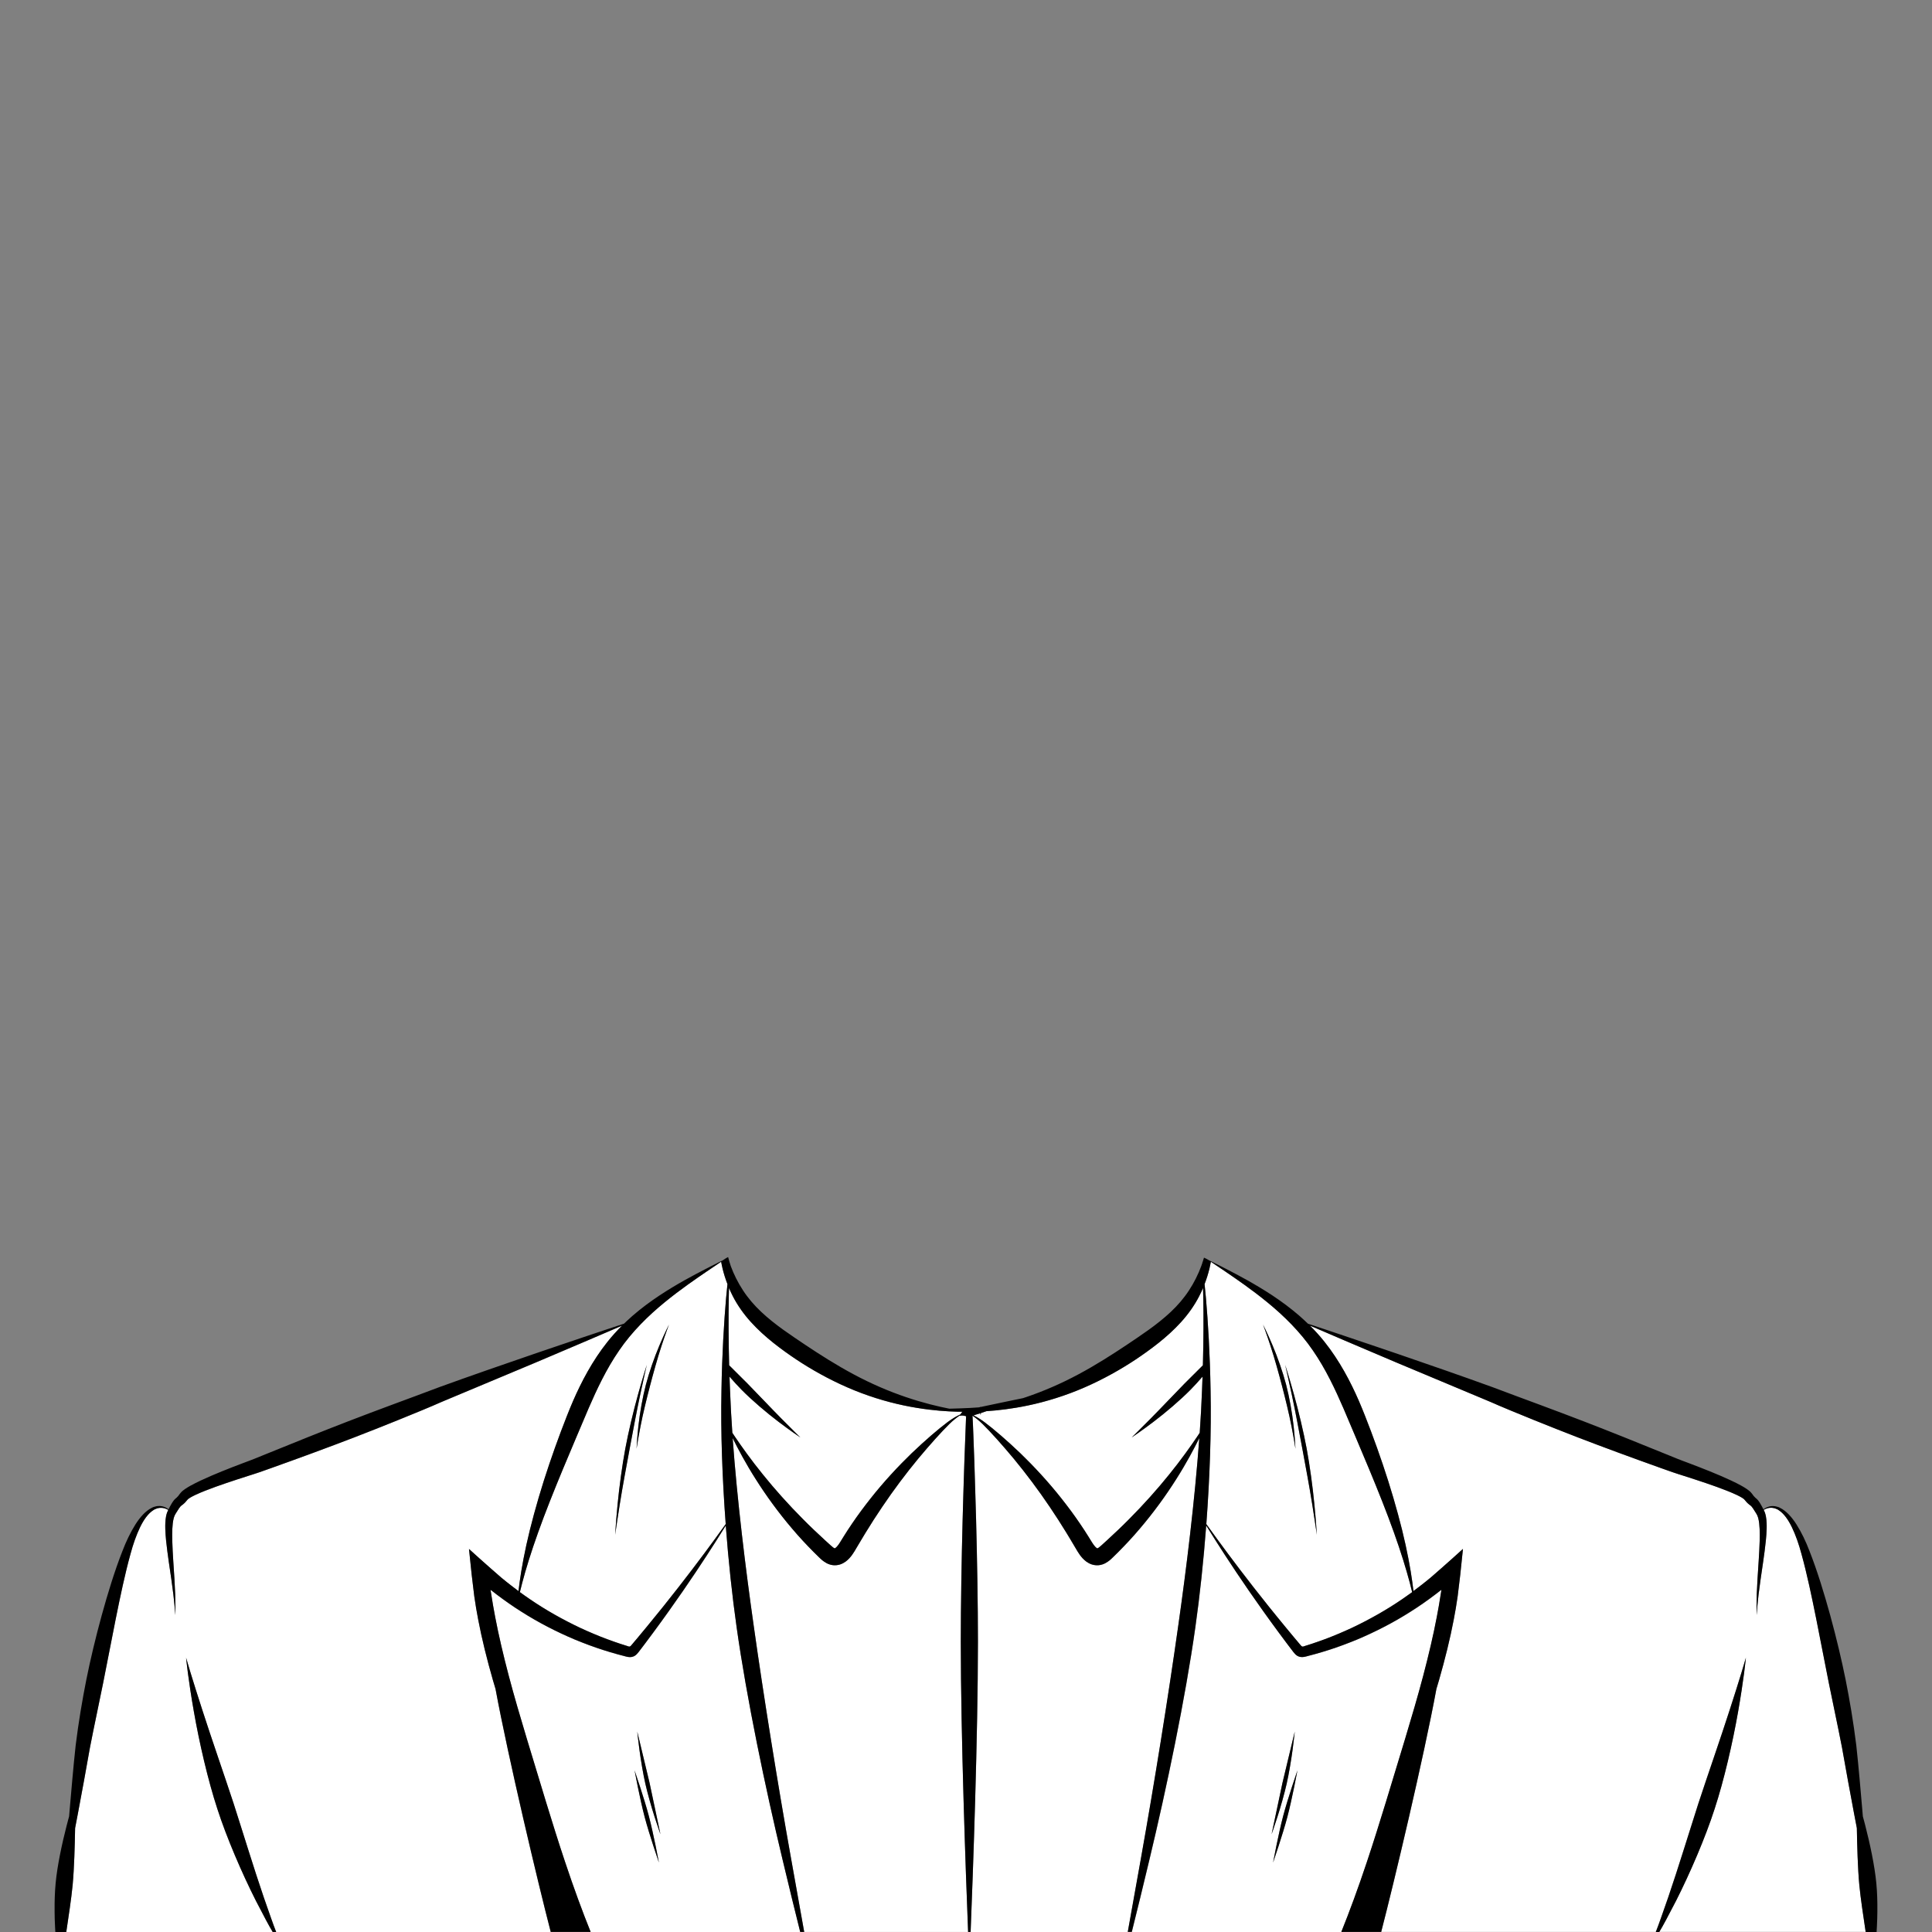 <?xml version="1.0" encoding="utf-8"?>
<!-- Generator: Adobe Illustrator 26.3.1, SVG Export Plug-In . SVG Version: 6.00 Build 0)  -->
<svg version="1.1" id="Camada_1" xmlns="http://www.w3.org/2000/svg" xmlns:xlink="http://www.w3.org/1999/xlink" x="0px" y="0px"
	 viewBox="0 0 850.39 850.39" style="enable-background:new 0 0 850.39 850.39;" xml:space="preserve">
<rect x="0" y="0" width="850.39" height="850.39" fill="#808080" stroke="none"/>
<style type="text/css">
	.st0{fill:#FFFFFF;}
	.st1{fill:none;}
</style>
<g>
	<path class="st0" d="M774.83,661.85c0.25,0.43,0.49,0.85,0.72,1.27C775.32,662.7,775.09,662.28,774.83,661.85z"/>
	<path class="st0" d="M611.86,594.8c0.3,0.1,0.6,0.21,0.91,0.31C612.47,595.01,612.17,594.91,611.86,594.8z"/>
	<path class="st0" d="M825.92,829.01c0.09,0.96,0.17,1.95,0.23,2.97C826.09,830.96,826.01,829.96,825.92,829.01z"/>
	<path class="st0" d="M820.45,801.25c0.04,0.13,0.07,0.27,0.11,0.4C820.52,801.52,820.48,801.39,820.45,801.25z"/>
	<path class="st0" d="M608.91,593.8c0.29,0.1,0.59,0.2,0.89,0.3C609.5,594,609.2,593.9,608.91,593.8z"/>
	<path class="st0" d="M313.05,557.32c0.03-0.02,0.06-0.03,0.09-0.05C313.12,557.28,313.09,557.3,313.05,557.32z"/>
	<path class="st0" d="M605.45,592.62c0.27,0.09,0.54,0.18,0.81,0.27C605.99,592.8,605.72,592.71,605.45,592.62z"/>
	<path class="st0" d="M600.01,590.77c0.03,0.01,0.06,0.02,0.09,0.03C600.07,590.79,600.04,590.78,600.01,590.77z"/>
	<path class="st0" d="M826.22,833.36c0.03,0.57,0.06,1.13,0.08,1.72C826.28,834.49,826.25,833.93,826.22,833.36z"/>
	<path class="st0" d="M602.59,591.65c0.29,0.1,0.58,0.2,0.87,0.29C603.17,591.84,602.88,591.75,602.59,591.65z"/>
	<path class="st0" d="M826.35,837.08c0.01,0.4,0.02,0.79,0.02,1.2C826.37,837.87,826.35,837.48,826.35,837.08z"/>
	<path class="st0" d="M216.96,739.55c-2.62-9.13-4.85-18.07-6.46-26.55c-0.3-1.64-0.6-3.31-0.91-5.01
		c-0.27-1.71-0.54-3.46-0.82-5.27c-0.37-3.05-0.75-6.18-1.14-9.44c-0.39-3.68-0.78-7.49-1.2-11.46c3.13,2.8,6.22,5.66,9.41,8.42
		c1.58,1.38,3.17,2.77,4.77,4.17c0.8,0.65,1.61,1.3,2.41,1.96c1.7,1.36,3.44,2.7,5.21,4c0-0.04,0.01-0.08,0.01-0.12
		c0.14-1.14,0.31-2.45,0.49-3.9c0.8-5.79,2.26-13.86,4.5-22.91c2.25-9.04,5.18-19.08,8.51-28.89c1.65-4.91,3.4-9.77,5.15-14.44
		c1.77-4.67,3.5-9.14,5.31-13.34c3.62-8.35,8.52-17.76,15.2-26.13c1.99-2.5,4.14-4.87,6.37-7.1c-7.42,3.2-21.23,9.13-37.74,16.11
		c-12.43,5.21-26.37,11.04-40.21,16.84l-2.55,1.08l-2.58,1.13c-1.74,0.73-3.47,1.45-5.19,2.18c-3.44,1.41-6.85,2.8-10.2,4.17
		c-6.71,2.71-13.22,5.29-19.31,7.64c-11.21,4.32-23.94,9-36.88,13.62l-4.89,1.73c-1.72,0.6-3.33,1.08-4.96,1.61
		c-3.26,1.04-6.49,2.09-9.67,3.17c-3.18,1.08-6.31,2.19-9.31,3.38c-1.5,0.59-2.97,1.21-4.36,1.87c-0.69,0.33-1.37,0.67-1.97,1.02
		c-0.61,0.34-1.17,0.74-1.34,0.95c-0.61,0.75-1.33,1.63-2.33,2.38c-0.51,0.38-0.56,0.39-0.79,0.63c-0.21,0.22-0.46,0.57-0.7,0.91
		c-0.48,0.7-0.96,1.46-1.42,2.23c-0.26,0.43-0.38,0.65-0.53,0.97c-0.14,0.32-0.25,0.67-0.36,1.04c-0.4,1.5-0.55,3.2-0.63,4.85
		c-0.08,1.66-0.07,3.31-0.03,4.92c0.18,6.46,0.7,12.31,0.97,17.2c0.3,4.89,0.43,8.84,0.42,11.56c0,2.72-0.09,4.21-0.09,4.21
		s-0.05-1.49-0.29-4.2c-0.23-2.7-0.69-6.61-1.39-11.44c-0.67-4.84-1.65-10.6-2.33-17.17c-0.16-1.65-0.3-3.34-0.35-5.11
		c-0.04-1.77-0.03-3.6,0.34-5.59c0.1-0.5,0.23-1.01,0.41-1.54c0.15-0.43,0.37-0.9,0.55-1.25c-0.16-0.09-0.33-0.18-0.52-0.27
		c-0.34-0.2-0.76-0.29-1.19-0.46c-0.46-0.07-0.94-0.22-1.48-0.18c-0.53-0.05-1.09,0.11-1.67,0.21c-0.28,0.1-0.57,0.23-0.86,0.35
		c-0.14,0.06-0.29,0.11-0.44,0.19c-0.14,0.09-0.28,0.18-0.42,0.28c-2.28,1.44-4.24,4.22-5.86,7.58c-1.62,3.39-3.02,7.32-4.18,11.69
		c-2.41,8.67-4.5,18.64-6.49,28.53c-1.95,9.91-3.89,19.76-5.58,28.39c-1.72,8.62-3.87,18.45-5.78,28.31
		c-0.89,4.97-1.79,9.95-2.66,14.81c-0.91,4.89-1.79,9.65-2.63,14.14c-0.42,2.24-0.84,4.41-1.24,6.49
		c-0.15,7.95-0.39,17.58-1.09,25.07c-0.6,6.22-1.79,13.8-2.8,20.67h90.87c-0.91-1.57-1.95-3.33-2.98-5.31
		c-1.34-2.57-2.84-5.41-4.42-8.44c-6.18-12.21-12.93-27.88-16.99-40.51c-4.13-12.61-7.95-29.21-10.3-42.68
		c-1.2-6.73-2.06-12.68-2.63-16.93c-0.55-4.26-0.81-6.84-0.81-6.84s0.74,2.48,1.96,6.59c1.26,4.1,3.04,9.81,5.14,16.27
		c4.16,12.94,9.73,28.82,13.81,41.26c4.01,12.46,8.89,28.53,13.3,41.38c1.12,3.21,2.18,6.22,3.13,8.93c0.8,2.38,1.63,4.46,2.32,6.29
		h120.85c-5.58-21.47-18.78-76.95-24.3-106.95C217.73,742.14,217.33,740.84,216.96,739.55z"/>
	<path class="st0" d="M24.09,844.75c0-0.12,0-0.23-0.01-0.35C24.09,844.51,24.09,844.63,24.09,844.75z"/>
	<path class="st0" d="M252.94,589.91c0.25-0.08,0.49-0.16,0.73-0.25C253.43,589.75,253.18,589.83,252.94,589.91z"/>
	<path class="st0" d="M276.19,581.19c0.73-0.67,1.45-1.34,2.19-1.98C277.65,579.85,276.92,580.51,276.19,581.19z"/>
	<path class="st0" d="M311.69,558.01c0.13-0.06,0.25-0.13,0.37-0.19C311.94,557.88,311.82,557.95,311.69,558.01z"/>
	<path class="st0" d="M826.37,840.78c0,0.24,0,0.48,0,0.72C826.37,841.26,826.37,841.03,826.37,840.78z"/>
	<path class="st0" d="M24.22,847.95c0-0.03,0-0.05,0-0.08C24.22,847.9,24.22,847.93,24.22,847.95z"/>
	<path class="st0" d="M826.31,844.4c0,0.12,0,0.23-0.01,0.35C826.3,844.63,826.31,844.51,826.31,844.4z"/>
	<path class="st0" d="M596.65,589.64c0.28,0.09,0.56,0.19,0.85,0.29C597.21,589.83,596.93,589.73,596.65,589.64z"/>
	<path class="st0" d="M826.17,847.88c0,0.03,0,0.05,0,0.08C826.17,847.93,826.17,847.9,826.17,847.88z"/>
	<path class="st0" d="M588.98,587.06c0.21,0.07,0.42,0.14,0.63,0.21C589.4,587.2,589.19,587.13,588.98,587.06z"/>
	<path class="st0" d="M532.58,554.93c0.03,0.01,0.06,0.03,0.09,0.05C532.64,554.96,532.61,554.94,532.58,554.93z"/>
	<path class="st0" d="M530.97,554.05c0.08,0.04,0.15,0.08,0.23,0.12C531.13,554.13,531.05,554.09,530.97,554.05z"/>
	<path class="st0" d="M534.9,556.08c0.07,0.04,0.14,0.07,0.22,0.11C535.04,556.16,534.97,556.12,534.9,556.08z"/>
	<path class="st0" d="M533.96,555.61c0.07,0.04,0.14,0.07,0.22,0.11C534.1,555.68,534.03,555.65,533.96,555.61z"/>
	<path class="st0" d="M315.17,556.25c0.06-0.03,0.13-0.06,0.19-0.1C315.3,556.18,315.24,556.21,315.17,556.25z"/>
	<path class="st0" d="M533.22,555.25c0.05,0.03,0.11,0.05,0.16,0.08C533.33,555.3,533.28,555.27,533.22,555.25z"/>
	<path class="st0" d="M316.92,555.37c0.04-0.02,0.08-0.04,0.12-0.06C317.01,555.33,316.97,555.35,316.92,555.37z"/>
	<path class="st0" d="M316.16,555.75c0.06-0.03,0.12-0.06,0.18-0.09C316.27,555.7,316.22,555.72,316.16,555.75z"/>
	<path class="st0" d="M319.02,554.17c0.18-0.12,0.35-0.23,0.53-0.34C319.37,553.94,319.19,554.06,319.02,554.17z"/>
	<path class="st0" d="M314.16,556.75c0.09-0.05,0.19-0.09,0.28-0.14C314.35,556.66,314.26,556.71,314.16,556.75z"/>
	<path class="st0" d="M319.77,553.7c0.24-0.14,0.48-0.27,0.72-0.38C320.24,553.43,320,553.56,319.77,553.7z"/>
	<path class="st0" d="M584.24,585.47c0.23,0.08,0.45,0.15,0.69,0.23C584.7,585.62,584.47,585.55,584.24,585.47z"/>
	<path class="st0" d="M317.64,555.02c0.02-0.01,0.04-0.02,0.06-0.03C317.68,555,317.66,555,317.64,555.02z"/>
	<path class="st0" d="M324.25,716.34c-1.94-13.64-3.6-29.05-4.79-44.8c-1.16,1.87-2.59,4.16-4.29,6.83
		c-4.92,7.74-12.02,18.56-20.74,30.77c-2.18,3.05-4.45,6.2-6.82,9.4c-1.19,1.6-2.4,3.22-3.61,4.85c-0.62,0.81-1.24,1.63-1.86,2.45
		l-1.01,1.33c-0.5,0.65-1.04,1.27-1.73,1.69c-0.68,0.43-1.51,0.61-2.31,0.57c-0.41-0.02-0.81-0.08-1.22-0.17l-0.6-0.15l-0.47-0.13
		c-1.03-0.27-2.06-0.55-3.09-0.82c-2.06-0.57-4.13-1.19-6.2-1.85c-4.14-1.32-8.26-2.87-12.36-4.55
		c-8.16-3.44-16.16-7.55-23.63-12.31c-3.75-2.35-7.36-4.89-10.82-7.51c-0.86-0.66-1.72-1.32-2.57-1.98
		c-0.01,0.01-0.08-0.04-0.11-0.04c-0.07-0.03-0.1-0.03-0.12-0.03c0,0.03,0.02,0.08,0.03,0.11c0.01,0.06,0.01,0,0.04,0.13
		c0.08,0.52,0.16,1.02,0.24,1.5c0.28,1.75,0.56,3.44,0.83,5.1c0.3,1.65,0.6,3.27,0.89,4.87c1.56,8.24,3.63,17.01,6.01,26.04
		c2.38,9.04,5.13,18.34,7.94,27.68c5.7,18.69,11.26,37.55,16.81,54.15c3.88,11.66,7.78,22.2,11.3,30.94h92.25
		c-2.22-8.87-4.89-19.73-7.74-31.72C336.91,787.12,328.64,747.57,324.25,716.34z M283.76,799.77c-2.09-7.91-4.45-20.54-4.45-20.54
		s4.18,12.13,6.28,20.06c2.09,7.92,4.45,20.54,4.45,20.54S285.85,807.68,283.76,799.77z M288.08,799.58
		c-1.42-4.45-3.02-10.03-4.02-14.45c-1-4.42-1.95-10.15-2.58-14.78c-0.63-4.63-0.98-8.15-0.98-8.15s3.3,13.76,5.4,22.51
		c1.86,8.8,4.8,22.65,4.8,22.65S289.49,804.03,288.08,799.58z"/>
	<path class="st0" d="M594.18,588.81c0.25,0.09,0.51,0.17,0.77,0.26C594.69,588.98,594.43,588.89,594.18,588.81z"/>
	<path class="st0" d="M580.54,584.24c0.03,0.01,0.06,0.02,0.09,0.03C580.6,584.26,580.57,584.25,580.54,584.24z"/>
	<path class="st0" d="M582.46,584.88c0.11,0.04,0.23,0.08,0.34,0.11C582.69,584.95,582.58,584.92,582.46,584.88z"/>
	<path class="st0" d="M538.34,557.83c0.1,0.05,0.2,0.1,0.3,0.16C538.54,557.93,538.44,557.88,538.34,557.83z"/>
	<path class="st0" d="M572.01,579.21c0.74,0.64,1.46,1.31,2.19,1.98C573.48,580.51,572.75,579.85,572.01,579.21z"/>
	<path class="st0" d="M535.89,556.58c0.09,0.05,0.19,0.09,0.28,0.14C536.07,556.68,535.98,556.63,535.89,556.58z"/>
	<path class="st0" d="M591.49,587.9c0.14,0.05,0.27,0.09,0.41,0.14C591.76,587.99,591.62,587.95,591.49,587.9z"/>
	<path class="st0" d="M271.42,583.71c0.09-0.03,0.18-0.06,0.27-0.09C271.6,583.65,271.51,583.68,271.42,583.71z"/>
	<path class="st0" d="M260.82,587.26c0.18-0.06,0.37-0.12,0.55-0.18C261.19,587.13,261.01,587.19,260.82,587.26z"/>
	<path class="st0" d="M258.42,588.06c0.22-0.08,0.44-0.15,0.66-0.22C258.86,587.92,258.64,587.99,258.42,588.06z"/>
	<path class="st0" d="M269.66,584.3c0.16-0.05,0.31-0.1,0.47-0.16C269.97,584.2,269.82,584.25,269.66,584.3z"/>
	<path class="st0" d="M74.21,664.33c-0.01,0.01-0.01,0.02-0.02,0.03l0,0C74.2,664.35,74.21,664.34,74.21,664.33z"/>
	<path class="st0" d="M274.67,582.63C274.67,582.63,274.67,582.63,274.67,582.63c-0.01,0.01-0.03,0.01-0.05,0.02
		C274.64,582.64,274.66,582.64,274.67,582.63C274.67,582.63,274.67,582.63,274.67,582.63z"/>
	<path class="st0" d="M24.09,835.08c0.02-0.58,0.05-1.15,0.08-1.72C24.14,833.93,24.11,834.49,24.09,835.08z"/>
	<path class="st0" d="M24.02,840.77c0,0.25,0,0.5,0,0.75C24.02,841.26,24.02,841.01,24.02,840.77z"/>
	<path class="st0" d="M255.54,589.03c0.21-0.07,0.43-0.15,0.64-0.22C255.97,588.89,255.75,588.96,255.54,589.03z"/>
	<path class="st0" d="M259.12,619.76c-6.91,16.37-16.1,37.42-22.27,54.76c-3.12,8.67-5.48,16.43-6.96,22.05
		c-0.36,1.41-0.68,2.68-0.96,3.79c-0.04,0.15-0.07,0.29-0.1,0.43c1.42,1.04,2.87,2.06,4.34,3.06c7.01,4.8,14.54,9.04,22.26,12.69
		c3.88,1.79,7.79,3.46,11.74,4.93c1.97,0.73,3.95,1.43,5.92,2.08c0.99,0.32,1.98,0.63,2.96,0.94l0.43,0.15
		c0.1,0.03,0.2,0.06,0.3,0.09c0.2,0.05,0.43,0.03,0.6-0.08c0.18-0.11,0.31-0.27,0.46-0.43l0.92-1.09c0.66-0.78,1.32-1.56,1.97-2.34
		c1.3-1.56,2.58-3.1,3.84-4.63c2.53-3.05,4.96-6.06,7.3-8.97c9.35-11.65,17.09-21.98,22.5-29.38c2.02-2.76,3.71-5.11,5.05-6.98
		c-1.5-20.05-2.24-40.61-1.87-58.71c0.26-16.27,1.15-30.53,2.03-40.7c0.23-2.29,0.43-4.36,0.61-6.21c-0.89-2.29-1.61-4.59-2.15-6.83
		c-0.24-1.02-0.45-2.02-0.63-3.01c-1.31,0.88-3.48,2.34-6.31,4.25c-4.8,3.28-11.54,7.86-18.63,13.66
		c-7.08,5.79-14.39,12.94-19.97,21.14C266.85,602.61,262.62,611.68,259.12,619.76z M293.2,585.6c0.79-1.62,1.26-2.59,1.26-2.59
		s-0.37,1.02-0.99,2.7c-0.61,1.69-1.44,4.06-2.32,6.76c-1.79,5.41-3.66,12.22-5.05,17.54c-1.39,5.32-3.09,12.17-4.17,17.77
		c-0.55,2.79-0.99,5.26-1.28,7.03c-0.29,1.77-0.46,2.84-0.46,2.84s0.06-1.08,0.17-2.88c0.12-1.79,0.32-4.3,0.64-7.15
		c0.62-5.69,1.87-12.72,3.28-18.1c1.4-5.38,3.75-12.12,5.99-17.39C291.38,589.51,292.42,587.22,293.2,585.6z M280.87,613.69
		c1.02-3.7,1.99-6.93,2.69-9.24c0.72-2.3,1.15-3.69,1.15-3.69s-0.33,1.42-0.86,3.77c-0.53,2.35-1.27,5.64-2.06,9.38
		c-1.6,7.49-3.35,16.83-4.7,24.12c-1.36,7.28-3.1,16.63-4.3,24.19c-0.61,3.78-1.11,7.11-1.46,9.5c-0.34,2.39-0.55,3.82-0.55,3.82
		s0.1-1.45,0.26-3.86c0.17-2.41,0.44-5.77,0.82-9.59c0.74-7.64,2.02-17.1,3.38-24.42C276.59,630.37,278.81,621.08,280.87,613.69z"/>
	<path class="st0" d="M320.75,571.49c-0.13,7.78-0.13,17.91,0.18,29.46c2.82,2.79,5.64,5.58,8.06,8.03
		c4.52,4.6,10.19,10.65,14.91,15.4c2.37,2.37,4.46,4.45,5.95,5.95c1.51,1.48,2.42,2.38,2.42,2.38s-1.05-0.72-2.79-1.92
		c-1.73-1.21-4.14-2.94-6.82-4.98c-5.37-4.07-11.77-9.51-16.35-14.17c-1.68-1.7-3.45-3.65-5.22-5.7c0.07,2.01,0.14,4.06,0.23,6.14
		c0.22,5.97,0.57,12.2,1.01,18.58c0.38,0.56,0.77,1.16,1.2,1.8c2.91,4.3,7.1,10.21,12.27,16.58c5.14,6.39,11.25,13.23,17.65,19.65
		c3.18,3.23,6.48,6.31,9.68,9.27c1.54,1.36,3.49,3.29,4.12,3.5c0.16,0.07,0.2,0.06,0.19,0.06c0.02-0.02-0.01-0.01,0.03-0.02
		c0.06-0.02,0.45-0.24,0.87-0.71c0.43-0.46,0.9-1.11,1.37-1.86c0.54-0.87,1.08-1.75,1.64-2.65c1.13-1.84,2.36-3.68,3.62-5.55
		c2.52-3.73,5.29-7.47,8.19-11.13c5.78-7.33,12.18-14.21,18.17-20c6.04-5.76,11.57-10.5,15.78-13.67c2.12-1.56,3.97-2.6,5.28-3.21
		c0.11-0.05,0.2-0.09,0.3-0.13c0.34-0.53,0.89-1.19,0.89-1.19c-1.38-0.01-3.38-0.04-5.88-0.17c-5-0.26-12.01-0.95-19.88-2.61
		c-7.86-1.63-16.57-4.31-24.82-7.93c-8.26-3.59-16.06-8-22.55-12.32c-3.24-2.16-6.62-4.57-10.05-7.29
		c-3.41-2.72-6.83-5.77-9.93-9.21c-3.1-3.42-5.85-7.29-7.92-11.32c-0.62-1.2-1.18-2.42-1.7-3.64
		C320.84,568.33,320.79,569.86,320.75,571.49z"/>
	<path class="st0" d="M265.5,585.69c0.21-0.07,0.41-0.14,0.61-0.2C265.91,585.55,265.71,585.62,265.5,585.69z"/>
	<path class="st0" d="M267.42,585.05c0.2-0.07,0.41-0.14,0.61-0.2C267.83,584.91,267.62,584.98,267.42,585.05z"/>
	<path class="st0" d="M776.2,664.36C776.2,664.37,776.2,664.37,776.2,664.36c-0.01-0.01-0.01-0.02-0.01-0.03
		C776.19,664.35,776.2,664.36,776.2,664.36C776.2,664.37,776.2,664.37,776.2,664.36z"/>
	<path class="st0" d="M532.16,554.72c-0.01,0-0.02-0.01-0.03-0.01c0,0,0,0,0,0c0,0,0,0,0,0
		C532.14,554.71,532.15,554.72,532.16,554.72z"/>
	<path class="st0" d="M263.24,586.45c0.1-0.03,0.21-0.07,0.31-0.1C263.45,586.38,263.34,586.41,263.24,586.45z"/>
	<path class="st0" d="M618.54,765.3c2.81-9.34,5.56-18.64,7.94-27.68c2.38-9.04,4.45-17.8,6.01-26.04c0.29-1.6,0.59-3.21,0.89-4.87
		c0.27-1.66,0.55-3.35,0.83-5.1c0.08-0.48,0.16-0.98,0.24-1.5c0.02-0.13,0.02-0.07,0.04-0.13c0.01-0.03,0.03-0.08,0.03-0.11
		c-0.02-0.01-0.05,0-0.12,0.03c-0.03,0.01-0.1,0.05-0.11,0.04c-0.86,0.66-1.71,1.32-2.57,1.98c-3.47,2.62-7.07,5.16-10.82,7.51
		c-7.47,4.76-15.47,8.88-23.63,12.31c-4.1,1.68-8.22,3.23-12.36,4.55c-2.07,0.66-4.14,1.28-6.2,1.85c-1.04,0.27-2.07,0.55-3.09,0.82
		l-0.47,0.13l-0.6,0.15c-0.41,0.09-0.82,0.16-1.22,0.17c-0.81,0.04-1.63-0.15-2.31-0.57c-0.69-0.42-1.23-1.03-1.73-1.69l-1.01-1.33
		c-0.62-0.82-1.24-1.64-1.86-2.45c-1.22-1.64-2.42-3.25-3.61-4.85c-2.37-3.2-4.64-6.35-6.82-9.4
		c-8.72-12.21-15.81-23.03-20.74-30.77c-1.69-2.67-3.13-4.96-4.29-6.83c-1.19,15.74-2.84,31.15-4.79,44.8
		c-4.39,31.24-12.66,70.78-20.23,102.34c-2.85,11.99-5.53,22.85-7.74,31.72h92.25c3.53-8.74,7.42-19.28,11.3-30.94
		C607.27,802.85,612.84,783.99,618.54,765.3z M564.5,784.71c2.1-8.75,5.4-22.51,5.4-22.51s-0.35,3.52-0.98,8.15
		c-0.63,4.63-1.58,10.36-2.58,14.78c-1,4.42-2.6,10-4.02,14.45c-1.42,4.45-2.62,7.78-2.62,7.78S562.63,793.51,564.5,784.71z
		 M566.63,799.77c-2.09,7.91-6.28,20.06-6.28,20.06s2.36-12.61,4.45-20.54s6.28-20.06,6.28-20.06S568.73,791.86,566.63,799.77z"/>
	<path class="st0" d="M318.8,554.32c-0.21,0.14-0.42,0.29-0.63,0.43c0,0,0,0,0,0c0,0,0,0,0,0
		C318.38,554.61,318.59,554.46,318.8,554.32z"/>
	<path class="st0" d="M819.98,799.53C819.98,799.52,819.98,799.52,819.98,799.53c0-0.02,0-0.03,0-0.03
		C819.98,799.5,819.98,799.51,819.98,799.53C819.98,799.52,819.98,799.52,819.98,799.53z"/>
	<path class="st0" d="M817.32,804.65c-0.4-2.08-0.82-4.25-1.24-6.49c-0.83-4.49-1.72-9.25-2.63-14.14
		c-0.87-4.86-1.77-9.84-2.66-14.81c-1.91-9.86-4.07-19.69-5.78-28.31c-1.7-8.63-3.63-18.47-5.58-28.39
		c-2-9.89-4.08-19.86-6.49-28.53c-1.16-4.36-2.56-8.3-4.18-11.69c-1.62-3.37-3.58-6.15-5.86-7.58c-0.14-0.09-0.28-0.19-0.42-0.28
		c-0.14-0.07-0.29-0.13-0.44-0.19c-0.29-0.12-0.57-0.25-0.86-0.35c-0.58-0.1-1.14-0.27-1.67-0.21c-0.54-0.04-1.02,0.11-1.48,0.18
		c-0.43,0.16-0.86,0.26-1.19,0.46c-0.19,0.09-0.36,0.17-0.52,0.27c0.18,0.35,0.4,0.83,0.55,1.25c0.18,0.53,0.31,1.04,0.41,1.54
		c0.37,1.99,0.38,3.82,0.34,5.59c-0.05,1.77-0.19,3.47-0.35,5.11c-0.69,6.57-1.66,12.32-2.33,17.17c-0.7,4.84-1.16,8.74-1.39,11.44
		c-0.24,2.7-0.29,4.2-0.29,4.2s-0.08-1.49-0.09-4.21c-0.01-2.72,0.12-6.67,0.42-11.56c0.27-4.89,0.79-10.74,0.97-17.2
		c0.04-1.61,0.05-3.26-0.03-4.92c-0.08-1.65-0.24-3.34-0.63-4.85c-0.1-0.37-0.22-0.72-0.36-1.04c-0.14-0.32-0.26-0.53-0.53-0.97
		c-0.46-0.77-0.94-1.52-1.42-2.23c-0.24-0.34-0.49-0.69-0.7-0.91c-0.23-0.24-0.27-0.25-0.79-0.63c-1-0.76-1.72-1.64-2.33-2.38
		c-0.17-0.2-0.73-0.6-1.34-0.95c-0.6-0.35-1.28-0.69-1.97-1.02c-1.39-0.66-2.86-1.27-4.36-1.87c-3-1.19-6.13-2.3-9.31-3.38
		c-3.18-1.08-6.41-2.13-9.67-3.17c-1.63-0.53-3.25-1.01-4.96-1.61l-4.89-1.73c-12.94-4.62-25.67-9.3-36.88-13.62
		c-6.1-2.35-12.6-4.92-19.31-7.64c-3.35-1.37-6.76-2.76-10.2-4.17c-1.72-0.72-3.46-1.45-5.19-2.18l-2.58-1.13l-2.55-1.08
		c-13.84-5.8-27.78-11.63-40.21-16.84c-16.51-6.98-30.32-12.91-37.74-16.11c2.23,2.24,4.39,4.6,6.37,7.1
		c6.68,8.37,11.58,17.79,15.2,26.13c1.81,4.2,3.54,8.67,5.31,13.34c1.75,4.67,3.5,9.53,5.15,14.44c3.33,9.81,6.26,19.85,8.51,28.89
		c2.25,9.05,3.71,17.11,4.5,22.91c0.18,1.45,0.35,2.76,0.49,3.9c0,0.04,0.01,0.08,0.01,0.12c1.77-1.31,3.51-2.65,5.21-4
		c0.81-0.65,1.61-1.31,2.41-1.96c1.6-1.39,3.19-2.78,4.77-4.17c3.19-2.76,6.28-5.62,9.41-8.42c-0.42,3.97-0.81,7.78-1.2,11.46
		c-0.39,3.25-0.77,6.39-1.14,9.44c-0.28,1.8-0.55,3.56-0.82,5.27c-0.31,1.7-0.61,3.37-0.91,5.01c-1.61,8.48-3.84,17.42-6.46,26.55
		c-0.37,1.29-0.77,2.59-1.16,3.89c-5.53,30-18.72,85.49-24.3,106.95h120.85c0.68-1.83,1.52-3.91,2.32-6.29
		c0.95-2.71,2.01-5.73,3.13-8.93c4.4-12.85,9.28-28.92,13.3-41.38c4.08-12.44,9.65-28.31,13.81-41.26
		c2.1-6.46,3.88-12.17,5.14-16.27c1.22-4.11,1.96-6.59,1.96-6.59s-0.25,2.57-0.81,6.84c-0.57,4.26-1.43,10.2-2.63,16.93
		c-2.35,13.47-6.16,30.07-10.3,42.68c-4.07,12.63-10.81,28.3-16.99,40.51c-1.59,3.03-3.08,5.88-4.42,8.44
		c-1.03,1.99-2.07,3.75-2.98,5.31h90.87c-1.01-6.88-2.2-14.45-2.8-20.67C817.72,822.23,817.48,812.59,817.32,804.65z"/>
	<path class="st0" d="M24.02,838.28c0-0.4,0.02-0.8,0.02-1.2C24.04,837.48,24.03,837.87,24.02,838.28z"/>
	<path class="st0" d="M240.67,594.07c0.26-0.09,0.53-0.18,0.79-0.27C241.19,593.89,240.93,593.99,240.67,594.07z"/>
	<path class="st0" d="M244.14,592.89c0.27-0.09,0.54-0.18,0.8-0.27C244.67,592.71,244.41,592.8,244.14,592.89z"/>
	<path class="st0" d="M237.62,595.11c0.3-0.1,0.6-0.21,0.9-0.31C238.22,594.91,237.92,595.01,237.62,595.11z"/>
	<path class="st0" d="M29.84,801.65c0.04-0.13,0.07-0.26,0.1-0.39C29.91,801.39,29.88,801.52,29.84,801.65z"/>
	<path class="st0" d="M250.3,590.8c0.03-0.01,0.06-0.02,0.09-0.03C250.36,590.78,250.33,590.79,250.3,590.8z"/>
	<path class="st0" d="M246.94,591.94c0.29-0.1,0.58-0.2,0.87-0.29C247.52,591.75,247.23,591.84,246.94,591.94z"/>
	<path class="st0" d="M74.84,663.12c0.23-0.42,0.46-0.84,0.72-1.27C75.31,662.28,75.07,662.7,74.84,663.12z"/>
	<path class="st0" d="M24.24,831.97c0.06-1.02,0.14-2.01,0.23-2.97C24.38,829.96,24.3,830.96,24.24,831.97z"/>
	<path class="st0" d="M431.58,619.13c0.01-0.05,0.02-0.08,0.03-0.08C431.6,619.05,431.59,619.08,431.58,619.13z"/>
	<path class="st0" d="M423.72,668.86c0.24-9.05,0.51-17.83,0.78-25.85c0.27-7.24,0.52-13.88,0.74-19.62
		c-0.77-0.24-2.01-0.44-2.61-0.21c-0.17,0.06-0.21,0.01-0.19-0.1c-1.19,0.78-2.78,2.01-4.58,3.75c-3.66,3.62-8.53,9.04-13.77,15.33
		c-5.22,6.34-10.75,13.66-15.81,21.19c-2.53,3.76-4.99,7.56-7.26,11.28c-1.13,1.87-2.26,3.69-3.3,5.5
		c-0.55,0.92-1.09,1.84-1.62,2.73c-0.61,1-1.31,2.03-2.24,3.04c-0.93,0.99-2.18,2.1-4.09,2.73c-0.95,0.3-2.02,0.42-3.05,0.32
		c-1.05-0.11-2.04-0.45-2.82-0.86c-1.59-0.83-2.57-1.83-3.38-2.6c-0.79-0.78-1.58-1.56-2.39-2.35c-3.17-3.21-6.36-6.6-9.37-10.17
		c-6.07-7.1-11.58-14.71-16.04-21.77c-4.49-7.03-7.91-13.51-10.22-18.18c0-0.01-0.01-0.01-0.01-0.02c2,27.55,5.72,57.69,9.22,82.25
		c4.35,31.01,10.74,70.71,16.46,102.63c2.2,12.29,4.19,23.43,5.81,32.48h72.16c-1.05-26.25-3.22-85.97-3.22-127.78
		C422.92,706.18,423.25,686.97,423.72,668.86z"/>
	<path class="st0" d="M431.61,619.05c0.01,0,0.02,0.03,0.03,0.07C431.63,619.08,431.62,619.05,431.61,619.05z"/>
	<path class="st0" d="M431.55,619.32c-0.17,0.04-0.34,0.07-0.51,0.11C431.21,619.39,431.38,619.36,431.55,619.32L431.55,619.32z"/>
	<path class="st0" d="M529.22,555.56c0-0.08,0-0.15-0.01-0.2C529.22,555.41,529.22,555.48,529.22,555.56z"/>
	<path class="st0" d="M532.85,612.13c0.37,18.1-0.37,38.66-1.87,58.71c1.33,1.86,3.03,4.21,5.05,6.98
		c5.41,7.4,13.15,17.72,22.5,29.38c2.34,2.91,4.77,5.91,7.3,8.97c1.27,1.52,2.55,3.07,3.84,4.63c0.65,0.78,1.31,1.56,1.97,2.34
		l0.92,1.09c0.14,0.16,0.28,0.32,0.46,0.43c0.18,0.12,0.4,0.13,0.6,0.08c0.1-0.02,0.2-0.05,0.3-0.09l0.43-0.15
		c0.98-0.31,1.97-0.63,2.96-0.94c1.97-0.65,3.95-1.35,5.92-2.08c3.94-1.47,7.86-3.14,11.74-4.93c7.72-3.65,15.26-7.89,22.26-12.69
		c1.47-0.99,2.92-2.02,4.34-3.06c-0.03-0.14-0.07-0.28-0.1-0.43c-0.28-1.11-0.6-2.38-0.96-3.79c-1.48-5.62-3.84-13.38-6.96-22.05
		c-6.18-17.34-15.36-38.39-22.27-54.76c-3.51-8.08-7.73-17.15-13.39-25.34c-5.58-8.21-12.9-15.35-19.97-21.14
		c-7.08-5.8-13.82-10.37-18.63-13.66c-2.83-1.91-5-3.37-6.31-4.25c-0.18,0.99-0.38,1.99-0.63,3.01c-0.54,2.24-1.26,4.54-2.15,6.83
		c0.18,1.85,0.39,3.93,0.61,6.21C531.7,581.6,532.59,595.86,532.85,612.13z M566.83,604.45c0.71,2.31,1.67,5.54,2.69,9.24
		c2.06,7.39,4.28,16.68,5.64,23.99c1.37,7.32,2.65,16.78,3.38,24.42c0.38,3.82,0.65,7.18,0.82,9.59c0.16,2.41,0.26,3.86,0.26,3.86
		s-0.21-1.44-0.55-3.82c-0.35-2.39-0.85-5.71-1.46-9.5c-1.2-7.56-2.94-16.91-4.3-24.19c-1.36-7.28-3.1-16.63-4.7-24.12
		c-0.79-3.75-1.53-7.03-2.06-9.38c-0.54-2.35-0.86-3.77-0.86-3.77S566.11,602.15,566.83,604.45z M557.2,585.6
		c0.77,1.62,1.82,3.91,2.93,6.55c2.24,5.27,4.59,12.01,5.99,17.39c1.41,5.38,2.66,12.41,3.28,18.1c0.32,2.85,0.52,5.35,0.64,7.15
		c0.1,1.79,0.17,2.88,0.17,2.88s-0.17-1.07-0.46-2.84c-0.29-1.77-0.73-4.24-1.28-7.03c-1.08-5.59-2.78-12.45-4.17-17.77
		c-1.39-5.32-3.26-12.13-5.05-17.54c-0.88-2.71-1.71-5.07-2.32-6.76c-0.62-1.69-0.99-2.7-0.99-2.7S556.41,583.99,557.2,585.6z"/>
	<path class="st0" d="M434.21,621.13c-0.39,0.14-1.34,0.46-2.48,0.84c-0.04,0.44-0.08,0.85-0.12,0.85c-0.03,0-0.08-0.37-0.11-0.78
		c-0.96,0.32-2.02,0.66-2.98,0.94c1.26,0.62,2.9,1.57,4.76,2.95c4.21,3.16,9.74,7.9,15.78,13.67c6,5.79,12.39,12.67,18.17,20
		c2.89,3.66,5.67,7.4,8.19,11.13c1.26,1.87,2.49,3.71,3.62,5.55c0.55,0.9,1.1,1.78,1.64,2.65c0.47,0.75,0.95,1.4,1.37,1.86
		c0.42,0.47,0.81,0.69,0.87,0.71c0.04,0.01,0.01,0.01,0.03,0.02c-0.01,0,0.03,0.02,0.19-0.06c0.63-0.21,2.58-2.14,4.12-3.5
		c3.21-2.95,6.5-6.04,9.68-9.27c6.4-6.42,12.51-13.26,17.65-19.65c5.17-6.37,9.36-12.28,12.27-16.58c0.43-0.64,0.83-1.23,1.2-1.8
		c0.44-6.38,0.79-12.61,1.01-18.58c0.09-2.08,0.16-4.13,0.23-6.15c-1.77,2.05-3.55,4-5.22,5.7c-4.58,4.66-10.98,10.1-16.35,14.17
		c-2.68,2.04-5.08,3.77-6.82,4.98c-1.74,1.2-2.79,1.92-2.79,1.92s0.91-0.89,2.42-2.38c1.49-1.49,3.58-3.58,5.95-5.95
		c4.72-4.76,10.39-10.8,14.91-15.4c2.42-2.45,5.24-5.24,8.06-8.03c0.31-11.55,0.31-21.68,0.18-29.46c-0.04-1.64-0.08-3.16-0.12-4.58
		c-0.52,1.22-1.07,2.43-1.7,3.64c-2.07,4.03-4.81,7.9-7.92,11.32c-3.1,3.44-6.52,6.49-9.93,9.21c-3.43,2.72-6.81,5.13-10.05,7.29
		c-6.48,4.32-14.28,8.73-22.55,12.32c-8.26,3.62-16.96,6.29-24.82,7.93C445.46,620.11,439.07,620.82,434.21,621.13z"/>
	<path class="st0" d="M529.95,553.57c-0.21,0.73-0.44,1.46-0.68,2.2l0,0C529.51,555.03,529.74,554.3,529.95,553.57z"/>
	<path class="st0" d="M443.34,616.84c1.95-0.4,3.78-0.78,5.48-1.13C447.11,616.06,445.29,616.44,443.34,616.84z"/>
	<path class="st0" d="M529.21,555.16c0,0,0.01,0.09,0.03,0.25C529.22,555.25,529.21,555.16,529.21,555.16z"/>
	<path class="st0" d="M518.68,715.28c3.49-24.57,7.22-54.7,9.22-82.25c0,0.01-0.01,0.01-0.01,0.02
		c-2.32,4.67-5.73,11.15-10.22,18.18c-4.45,7.05-9.97,14.67-16.04,21.77c-3.01,3.57-6.2,6.97-9.37,10.17
		c-0.8,0.79-1.6,1.58-2.39,2.35c-0.8,0.76-1.79,1.76-3.38,2.6c-0.79,0.41-1.77,0.75-2.82,0.86c-1.03,0.1-2.1-0.02-3.05-0.32
		c-1.91-0.63-3.16-1.74-4.09-2.73c-0.93-1.01-1.63-2.04-2.24-3.04c-0.53-0.9-1.07-1.81-1.62-2.73c-1.05-1.81-2.17-3.64-3.3-5.5
		c-2.27-3.73-4.72-7.52-7.26-11.28c-5.06-7.54-10.59-14.86-15.81-21.19c-5.25-6.29-10.12-11.71-13.77-15.33
		c-1.74-1.69-3.29-2.89-4.46-3.67c0.13,1.68,0.25,5.29,0.38,8.46c0.13,3.57,0.27,7.39,0.42,11.4c0.28,8.02,0.55,16.79,0.78,25.85
		c0.47,18.11,0.81,37.32,0.81,53.76c0,41.81-2.18,101.52-3.22,127.78h69.18c1.62-9.06,3.61-20.19,5.81-32.48
		C507.94,785.99,514.32,746.29,518.68,715.28z"/>
	<path class="st0" d="M432.59,619.1c0.96-0.2,1.92-0.41,2.84-0.6C434.5,618.7,433.55,618.9,432.59,619.1z"/>
	<path d="M559.24,592.48c1.79,5.41,3.66,12.22,5.05,17.54c1.39,5.32,3.09,12.17,4.17,17.77c0.55,2.79,0.99,5.26,1.28,7.03
		c0.29,1.77,0.46,2.84,0.46,2.84s-0.06-1.08-0.17-2.88c-0.12-1.79-0.32-4.3-0.64-7.15c-0.62-5.69-1.87-12.72-3.28-18.1
		c-1.4-5.38-3.75-12.12-5.99-17.39c-1.11-2.64-2.16-4.92-2.93-6.55c-0.79-1.62-1.26-2.59-1.26-2.59s0.37,1.02,0.99,2.7
		C557.53,587.4,558.36,589.77,559.24,592.48z"/>
	<path d="M568.6,613.91c1.6,7.49,3.35,16.83,4.7,24.12c1.36,7.28,3.1,16.63,4.3,24.19c0.61,3.78,1.11,7.11,1.46,9.5
		c0.34,2.39,0.55,3.82,0.55,3.82s-0.1-1.45-0.26-3.86c-0.17-2.41-0.44-5.77-0.82-9.59c-0.74-7.64-2.02-17.1-3.38-24.42
		c-1.36-7.32-3.58-16.6-5.64-23.99c-1.02-3.7-1.99-6.93-2.69-9.24c-0.72-2.3-1.15-3.69-1.15-3.69s0.33,1.42,0.86,3.77
		C567.08,606.88,567.81,610.17,568.6,613.91z"/>
	<path d="M566.34,785.12c1-4.42,1.95-10.15,2.58-14.78c0.63-4.63,0.98-8.15,0.98-8.15s-3.3,13.76-5.4,22.51
		c-1.86,8.8-4.8,22.65-4.8,22.65s1.2-3.33,2.62-7.78C563.74,795.13,565.34,789.54,566.34,785.12z"/>
	<path d="M560.36,819.83c0,0,4.19-12.15,6.28-20.06c2.09-7.91,4.45-20.54,4.45-20.54s-4.18,12.13-6.28,20.06
		S560.36,819.83,560.36,819.83z"/>
	<path d="M737.75,836.64c6.18-12.21,12.93-27.88,16.99-40.51c4.13-12.61,7.95-29.21,10.3-42.68c1.2-6.73,2.06-12.68,2.63-16.93
		c0.55-4.26,0.81-6.84,0.81-6.84s-0.74,2.48-1.96,6.59c-1.26,4.1-3.04,9.81-5.14,16.27c-4.16,12.94-9.73,28.82-13.81,41.26
		c-4.01,12.46-8.89,28.53-13.3,41.38c-1.12,3.21-2.18,6.22-3.13,8.93c-0.8,2.38-1.63,4.46-2.32,6.29h1.52
		c0.91-1.57,1.95-3.33,2.98-5.31C734.67,842.51,736.16,839.67,737.75,836.64z"/>
	<path d="M281,627.64c-0.32,2.85-0.52,5.35-0.64,7.15c-0.1,1.79-0.17,2.88-0.17,2.88s0.17-1.07,0.46-2.84
		c0.29-1.77,0.73-4.24,1.28-7.03c1.08-5.59,2.78-12.45,4.17-17.77c1.39-5.32,3.26-12.13,5.05-17.54c0.88-2.71,1.71-5.07,2.32-6.76
		c0.62-1.69,0.99-2.7,0.99-2.7s-0.47,0.97-1.26,2.59c-0.77,1.62-1.82,3.91-2.93,6.55c-2.24,5.27-4.59,12.01-5.99,17.39
		C282.87,614.92,281.62,621.95,281,627.64z"/>
	<path d="M271.03,671.69c-0.16,2.41-0.26,3.86-0.26,3.86s0.21-1.44,0.55-3.82c0.35-2.39,0.85-5.71,1.46-9.5
		c1.2-7.56,2.94-16.91,4.3-24.19c1.36-7.28,3.1-16.63,4.7-24.12c0.79-3.75,1.53-7.03,2.06-9.38c0.54-2.35,0.86-3.77,0.86-3.77
		s-0.43,1.39-1.15,3.69c-0.71,2.31-1.67,5.54-2.69,9.24c-2.06,7.39-4.28,16.68-5.64,23.99c-1.37,7.32-2.65,16.78-3.38,24.42
		C271.47,665.92,271.2,669.28,271.03,671.69z"/>
	<path d="M280.5,762.2c0,0,0.35,3.52,0.98,8.15c0.63,4.63,1.58,10.36,2.58,14.78c1,4.42,2.6,10,4.02,14.45
		c1.42,4.45,2.62,7.78,2.62,7.78s-2.93-13.85-4.8-22.65C283.8,775.96,280.5,762.2,280.5,762.2z"/>
	<path d="M279.3,779.23c0,0,2.36,12.63,4.45,20.54c2.09,7.91,6.28,20.06,6.28,20.06s-2.36-12.61-4.45-20.54
		C283.49,791.36,279.3,779.23,279.3,779.23z"/>
	<path d="M24.08,844.4c0,0.12,0,0.23,0.01,0.35c0.03,1.05,0.08,2.09,0.13,3.13c0,0.03,0,0.05,0,0.08c0.04,0.82,0.09,1.63,0.14,2.44
		h4.81c1.01-6.88,2.2-14.45,2.8-20.67c0.7-7.49,0.94-17.13,1.09-25.07c0.4-2.08,0.82-4.25,1.24-6.49c0.83-4.49,1.72-9.25,2.63-14.14
		c0.87-4.86,1.77-9.84,2.66-14.81c1.91-9.86,4.07-19.69,5.78-28.31c1.7-8.63,3.63-18.47,5.58-28.39c2-9.89,4.08-19.86,6.49-28.53
		c1.16-4.36,2.56-8.3,4.18-11.69c1.62-3.37,3.58-6.15,5.86-7.58c0.14-0.09,0.28-0.19,0.42-0.28c0.14-0.07,0.29-0.13,0.44-0.19
		c0.29-0.12,0.57-0.25,0.86-0.35c0.58-0.1,1.14-0.27,1.67-0.21c0.54-0.04,1.02,0.11,1.48,0.18c0.43,0.16,0.86,0.26,1.19,0.46
		c0.19,0.09,0.36,0.17,0.52,0.27c-0.18,0.35-0.4,0.83-0.55,1.25c-0.18,0.53-0.31,1.04-0.41,1.54c-0.37,1.99-0.38,3.82-0.34,5.59
		c0.05,1.77,0.19,3.47,0.35,5.11c0.69,6.57,1.66,12.32,2.33,17.17c0.7,4.84,1.16,8.74,1.39,11.44c0.24,2.7,0.29,4.2,0.29,4.2
		s0.08-1.49,0.09-4.21c0.01-2.72-0.12-6.67-0.42-11.56c-0.27-4.89-0.79-10.74-0.97-17.2c-0.04-1.61-0.05-3.26,0.03-4.92
		c0.08-1.65,0.24-3.34,0.63-4.85c0.1-0.37,0.22-0.72,0.36-1.04c0.14-0.32,0.26-0.53,0.53-0.97c0.46-0.77,0.94-1.52,1.42-2.23
		c0.24-0.34,0.49-0.69,0.7-0.91c0.23-0.24,0.27-0.25,0.79-0.63c1-0.76,1.72-1.64,2.33-2.38c0.17-0.2,0.73-0.6,1.34-0.95
		c0.6-0.35,1.28-0.69,1.97-1.02c1.39-0.66,2.86-1.27,4.36-1.87c3-1.19,6.13-2.3,9.31-3.38c3.18-1.08,6.41-2.13,9.67-3.17
		c1.63-0.53,3.25-1.01,4.96-1.61l4.89-1.73c12.94-4.62,25.67-9.3,36.88-13.62c6.1-2.35,12.6-4.92,19.31-7.64
		c3.35-1.37,6.76-2.76,10.2-4.17c1.72-0.72,3.46-1.45,5.19-2.18l2.58-1.13l2.55-1.08c13.84-5.8,27.78-11.63,40.21-16.84
		c16.51-6.98,30.32-12.91,37.74-16.11c-2.23,2.24-4.39,4.6-6.37,7.1c-6.68,8.37-11.58,17.79-15.2,26.13
		c-1.81,4.2-3.54,8.67-5.31,13.34c-1.75,4.67-3.5,9.53-5.15,14.44c-3.33,9.81-6.26,19.85-8.51,28.89
		c-2.25,9.05-3.71,17.11-4.5,22.91c-0.18,1.45-0.35,2.76-0.49,3.9c0,0.04-0.01,0.08-0.01,0.12c-1.77-1.31-3.51-2.65-5.21-4
		c-0.81-0.65-1.61-1.31-2.41-1.96c-1.6-1.39-3.19-2.78-4.77-4.17c-3.19-2.76-6.28-5.62-9.41-8.42c0.42,3.97,0.81,7.78,1.2,11.46
		c0.39,3.25,0.77,6.39,1.14,9.44c0.28,1.8,0.55,3.56,0.82,5.27c0.31,1.7,0.61,3.37,0.91,5.01c1.61,8.48,3.84,17.42,6.46,26.55
		c0.37,1.29,0.77,2.59,1.16,3.89c5.53,30,18.72,85.49,24.3,106.95h17.56c-3.53-8.74-7.42-19.28-11.3-30.94
		c-5.55-16.6-11.12-35.47-16.81-54.15c-2.81-9.34-5.56-18.64-7.94-27.68c-2.38-9.04-4.45-17.8-6.01-26.04
		c-0.29-1.6-0.59-3.21-0.89-4.87c-0.27-1.66-0.55-3.35-0.83-5.1c-0.08-0.48-0.16-0.98-0.24-1.5c-0.02-0.13-0.02-0.07-0.04-0.13
		c-0.01-0.03-0.03-0.08-0.03-0.11c0.02-0.01,0.05,0,0.12,0.03c0.03,0.01,0.1,0.05,0.11,0.04c0.86,0.66,1.71,1.32,2.57,1.98
		c3.47,2.62,7.07,5.16,10.82,7.51c7.47,4.76,15.47,8.88,23.63,12.31c4.1,1.68,8.22,3.23,12.36,4.55c2.07,0.66,4.14,1.28,6.2,1.85
		c1.04,0.27,2.07,0.55,3.09,0.82l0.47,0.13l0.6,0.15c0.41,0.09,0.82,0.16,1.22,0.17c0.81,0.04,1.63-0.15,2.31-0.57
		c0.69-0.42,1.23-1.03,1.73-1.69l1.01-1.33c0.62-0.82,1.24-1.64,1.86-2.45c1.22-1.64,2.42-3.25,3.61-4.85
		c2.37-3.2,4.64-6.35,6.82-9.4c8.72-12.21,15.81-23.03,20.74-30.77c1.69-2.67,3.13-4.96,4.29-6.83c1.19,15.74,2.84,31.15,4.79,44.8
		c4.39,31.24,12.66,70.78,20.23,102.34c2.85,11.99,5.53,22.85,7.74,31.72h1.76c-1.62-9.06-3.61-20.19-5.81-32.48
		c-5.72-31.92-12.1-71.62-16.46-102.63c-3.49-24.57-7.22-54.7-9.22-82.25c0,0.01,0.01,0.01,0.01,0.02
		c2.32,4.67,5.73,11.15,10.22,18.18c4.45,7.05,9.97,14.67,16.04,21.77c3.01,3.57,6.2,6.97,9.37,10.17c0.8,0.79,1.6,1.58,2.39,2.35
		c0.8,0.76,1.79,1.76,3.38,2.6c0.79,0.41,1.77,0.75,2.82,0.86c1.03,0.1,2.1-0.02,3.05-0.32c1.91-0.63,3.16-1.74,4.09-2.73
		c0.93-1.01,1.63-2.04,2.24-3.04c0.53-0.9,1.07-1.81,1.62-2.73c1.05-1.81,2.17-3.64,3.3-5.5c2.27-3.73,4.72-7.52,7.26-11.28
		c5.06-7.54,10.59-14.86,15.81-21.19c5.25-6.29,10.12-11.71,13.77-15.33c1.79-1.75,3.39-2.97,4.58-3.75
		c-0.03,0.11,0.02,0.17,0.19,0.1c0.6-0.23,1.84-0.03,2.61,0.21c-0.21,5.74-0.46,12.38-0.74,19.62c-0.28,8.02-0.55,16.79-0.78,25.85
		c-0.47,18.11-0.81,37.32-0.81,53.76c0,41.81,2.18,101.52,3.22,127.78h1.1c1.05-26.25,3.22-85.97,3.22-127.78
		c0-16.44-0.34-35.65-0.81-53.76c-0.24-9.05-0.51-17.83-0.78-25.85c-0.15-4.01-0.29-7.83-0.42-11.4c-0.13-3.17-0.26-6.78-0.38-8.46
		c1.18,0.78,2.72,1.98,4.46,3.67c3.66,3.62,8.53,9.04,13.77,15.33c5.22,6.34,10.75,13.66,15.81,21.19
		c2.53,3.76,4.99,7.56,7.26,11.28c1.13,1.87,2.26,3.69,3.3,5.5c0.55,0.92,1.09,1.84,1.62,2.73c0.61,1,1.31,2.03,2.24,3.04
		c0.93,0.99,2.18,2.1,4.09,2.73c0.95,0.3,2.02,0.42,3.05,0.32c1.05-0.11,2.04-0.45,2.82-0.86c1.59-0.83,2.57-1.83,3.38-2.6
		c0.79-0.78,1.58-1.56,2.39-2.35c3.17-3.21,6.36-6.6,9.37-10.17c6.07-7.1,11.58-14.71,16.04-21.77c4.49-7.03,7.91-13.51,10.22-18.18
		c0-0.01,0.01-0.01,0.01-0.02c-2,27.55-5.72,57.69-9.22,82.25c-4.35,31.01-10.74,70.71-16.46,102.63
		c-2.2,12.29-4.19,23.43-5.81,32.48h1.76c2.22-8.87,4.89-19.73,7.74-31.72c7.57-31.55,15.85-71.1,20.23-102.34
		c1.94-13.64,3.6-29.05,4.79-44.8c1.16,1.87,2.59,4.16,4.29,6.83c4.92,7.74,12.02,18.56,20.74,30.77c2.18,3.05,4.45,6.2,6.82,9.4
		c1.19,1.6,2.4,3.22,3.61,4.85c0.62,0.81,1.24,1.63,1.86,2.45l1.01,1.33c0.5,0.65,1.04,1.27,1.73,1.69
		c0.68,0.43,1.51,0.61,2.31,0.57c0.41-0.02,0.81-0.08,1.22-0.17l0.6-0.15l0.47-0.13c1.03-0.27,2.06-0.55,3.09-0.82
		c2.06-0.57,4.13-1.19,6.2-1.85c4.14-1.32,8.26-2.87,12.36-4.55c8.16-3.44,16.16-7.55,23.63-12.31c3.75-2.35,7.36-4.89,10.82-7.51
		c0.86-0.66,1.72-1.32,2.57-1.98c0.01,0.01,0.08-0.04,0.11-0.04c0.07-0.03,0.1-0.03,0.12-0.03c0,0.03-0.02,0.08-0.03,0.11
		c-0.01,0.06-0.01,0-0.04,0.13c-0.08,0.52-0.16,1.02-0.24,1.5c-0.28,1.75-0.56,3.44-0.83,5.1c-0.3,1.65-0.6,3.27-0.89,4.87
		c-1.56,8.24-3.63,17.01-6.01,26.04c-2.38,9.04-5.13,18.34-7.94,27.68c-5.7,18.69-11.26,37.55-16.81,54.15
		c-3.88,11.66-7.78,22.2-11.3,30.94h17.56c5.58-21.47,18.78-76.95,24.3-106.95c0.39-1.3,0.79-2.6,1.16-3.89
		c2.62-9.13,4.85-18.07,6.46-26.55c0.3-1.64,0.6-3.31,0.91-5.01c0.27-1.71,0.54-3.46,0.82-5.27c0.37-3.05,0.75-6.18,1.14-9.44
		c0.38-3.68,0.78-7.49,1.2-11.46c-3.13,2.8-6.22,5.66-9.41,8.42c-1.58,1.38-3.17,2.77-4.77,4.17c-0.8,0.65-1.61,1.3-2.41,1.96
		c-1.7,1.36-3.44,2.7-5.21,4c0-0.04-0.01-0.08-0.01-0.12c-0.14-1.14-0.31-2.45-0.49-3.9c-0.8-5.79-2.26-13.86-4.5-22.91
		c-2.25-9.04-5.18-19.08-8.51-28.89c-1.65-4.91-3.4-9.77-5.15-14.44c-1.77-4.67-3.5-9.14-5.31-13.34
		c-3.62-8.35-8.52-17.76-15.2-26.13c-1.99-2.5-4.14-4.87-6.37-7.1c7.42,3.2,21.23,9.13,37.74,16.11
		c12.43,5.21,26.37,11.04,40.21,16.84l2.55,1.08l2.58,1.13c1.74,0.73,3.47,1.45,5.19,2.18c3.44,1.41,6.85,2.8,10.2,4.17
		c6.71,2.71,13.22,5.29,19.31,7.64c11.21,4.32,23.94,9,36.88,13.62l4.89,1.73c1.72,0.6,3.33,1.08,4.96,1.61
		c3.26,1.04,6.49,2.09,9.67,3.17c3.18,1.08,6.31,2.19,9.31,3.38c1.5,0.59,2.97,1.21,4.36,1.87c0.69,0.33,1.37,0.67,1.97,1.02
		c0.61,0.34,1.17,0.74,1.34,0.95c0.61,0.75,1.33,1.63,2.33,2.38c0.51,0.38,0.56,0.39,0.79,0.63c0.21,0.22,0.46,0.57,0.7,0.91
		c0.48,0.7,0.96,1.46,1.42,2.23c0.26,0.43,0.38,0.65,0.53,0.97c0.14,0.32,0.25,0.67,0.36,1.04c0.4,1.5,0.55,3.2,0.63,4.85
		c0.08,1.66,0.07,3.31,0.03,4.92c-0.19,6.46-0.7,12.31-0.97,17.2c-0.3,4.89-0.43,8.84-0.42,11.56c0,2.72,0.09,4.21,0.09,4.21
		s0.05-1.49,0.29-4.2c0.23-2.7,0.69-6.61,1.39-11.44c0.67-4.84,1.65-10.6,2.33-17.17c0.16-1.65,0.3-3.34,0.35-5.11
		c0.04-1.77,0.03-3.6-0.34-5.59c-0.1-0.5-0.23-1.01-0.41-1.54c-0.15-0.43-0.37-0.9-0.55-1.25c0.16-0.09,0.33-0.18,0.52-0.27
		c0.34-0.2,0.76-0.29,1.19-0.46c0.46-0.07,0.94-0.22,1.48-0.18c0.53-0.05,1.09,0.11,1.67,0.21c0.28,0.1,0.57,0.23,0.86,0.35
		c0.14,0.06,0.29,0.11,0.44,0.19c0.14,0.09,0.28,0.18,0.42,0.28c2.28,1.44,4.24,4.22,5.86,7.58c1.62,3.39,3.02,7.32,4.18,11.69
		c2.41,8.67,4.5,18.64,6.49,28.53c1.95,9.91,3.88,19.76,5.58,28.39c1.72,8.62,3.87,18.45,5.78,28.31c0.89,4.97,1.79,9.95,2.66,14.81
		c0.91,4.89,1.79,9.65,2.63,14.14c0.42,2.24,0.84,4.41,1.24,6.49c0.15,7.95,0.39,17.58,1.09,25.07c0.6,6.22,1.79,13.8,2.8,20.67
		h4.81c0.05-0.81,0.1-1.62,0.14-2.44c0-0.03,0-0.05,0-0.08c0.05-1.04,0.1-2.08,0.13-3.13c0-0.12,0-0.23,0.01-0.35
		c0.03-0.96,0.05-1.93,0.06-2.89c0-0.24,0-0.48,0-0.72c0.01-0.84,0.01-1.68,0-2.51c0-0.4-0.02-0.8-0.02-1.2
		c-0.01-0.67-0.02-1.34-0.05-2c-0.02-0.58-0.05-1.15-0.08-1.72c-0.02-0.46-0.04-0.93-0.07-1.39c-0.06-1.02-0.14-2.01-0.23-2.97
		c-0.73-7.8-2.85-17.63-4.87-25.46c-0.17-0.64-0.33-1.27-0.49-1.89c-0.04-0.14-0.07-0.27-0.11-0.4c-0.16-0.59-0.31-1.17-0.47-1.73
		c0,0,0-0.01,0-0.01c0-0.01,0-0.02,0-0.03c-0.05-0.6-0.1-1.2-0.15-1.81c-0.4-4.54-0.82-9.35-1.25-14.29
		c-0.47-4.94-0.89-9.96-1.49-15.15c-1.25-10.18-2.95-20.12-4.68-28.82c-1.75-8.69-4.09-18.53-6.78-28.37
		c-2.71-9.83-5.73-19.67-9.11-28.27c-1.64-4.31-3.57-8.3-5.68-11.65c-2.11-3.34-4.59-6.13-7.38-7.45c-0.17-0.08-0.34-0.17-0.5-0.25
		c-0.17-0.07-0.36-0.11-0.53-0.16c-0.35-0.09-0.69-0.2-1.03-0.27c-0.69-0.05-1.33-0.13-1.93,0c-0.6,0.04-1.11,0.27-1.59,0.41
		c-0.44,0.23-0.87,0.39-1.19,0.64c-0.17,0.11-0.33,0.22-0.47,0.32c0,0,0,0,0,0c0-0.01-0.01-0.02-0.01-0.03
		c-0.21-0.4-0.42-0.81-0.64-1.22c-0.23-0.42-0.46-0.84-0.72-1.27c-0.27-0.44-0.52-0.87-0.92-1.36c-0.36-0.49-1.05-1.06-1.29-1.25
		c-0.48-0.41-0.95-1.03-1.49-1.8c-0.81-1.05-1.6-1.56-2.33-2.07c-0.75-0.51-1.49-0.94-2.23-1.36c-1.49-0.83-2.99-1.57-4.52-2.29
		c-3.05-1.43-6.17-2.76-9.33-4.04c-3.17-1.28-6.38-2.53-9.6-3.74c-1.6-0.61-3.26-1.2-4.76-1.81l-4.75-1.93
		c-12.71-5.18-25.29-10.24-36.49-14.55c-6.09-2.35-12.64-4.81-19.41-7.33c-3.39-1.25-6.84-2.53-10.31-3.82
		c-3.48-1.3-6.98-2.62-10.5-3.93c-14.15-5.13-28.42-10.06-41.19-14.44c-0.99-0.34-1.97-0.67-2.94-1c-0.3-0.1-0.61-0.21-0.91-0.31
		c-0.7-0.24-1.39-0.47-2.07-0.71c-0.29-0.1-0.59-0.2-0.89-0.3c-0.89-0.3-1.78-0.6-2.65-0.9c-0.27-0.09-0.54-0.18-0.81-0.27
		c-0.67-0.23-1.34-0.45-1.99-0.68c-0.29-0.1-0.58-0.2-0.87-0.29c-0.84-0.29-1.67-0.57-2.49-0.84c-0.03-0.01-0.06-0.02-0.09-0.03
		c-0.85-0.29-1.68-0.57-2.51-0.85c-0.28-0.1-0.56-0.19-0.85-0.29c-0.57-0.19-1.14-0.38-1.7-0.57c-0.26-0.09-0.52-0.17-0.77-0.26
		c-0.78-0.26-1.54-0.52-2.28-0.77c-0.14-0.05-0.27-0.09-0.41-0.14c-0.64-0.21-1.26-0.42-1.87-0.63c-0.21-0.07-0.42-0.14-0.63-0.21
		c-1.42-0.48-2.77-0.93-4.05-1.36c-0.23-0.08-0.46-0.15-0.69-0.23c-0.49-0.16-0.97-0.33-1.44-0.48c-0.11-0.04-0.23-0.08-0.34-0.11
		c-0.63-0.21-1.24-0.42-1.83-0.61c-0.03-0.01-0.06-0.02-0.09-0.03c-1.85-0.62-3.46-1.15-4.82-1.6c-0.5-0.49-1.01-0.97-1.52-1.45
		c-0.72-0.67-1.45-1.34-2.19-1.98c-3.91-3.39-7.95-6.36-11.85-8.95c-7.83-5.17-15.09-8.95-20.27-11.64
		c-0.43-0.22-0.84-0.43-1.25-0.64c-0.1-0.05-0.2-0.1-0.3-0.16c-0.78-0.4-1.51-0.77-2.17-1.1c-0.09-0.05-0.19-0.09-0.28-0.14
		c-0.27-0.14-0.53-0.27-0.77-0.39c-0.07-0.04-0.15-0.07-0.22-0.11c-0.26-0.13-0.5-0.25-0.72-0.36c-0.07-0.04-0.15-0.07-0.22-0.11
		c-0.2-0.1-0.39-0.2-0.57-0.28c-0.05-0.03-0.11-0.06-0.16-0.08c-0.2-0.1-0.38-0.19-0.55-0.27c-0.03-0.02-0.06-0.03-0.09-0.05
		c-0.16-0.08-0.3-0.15-0.42-0.21c-0.01,0-0.02-0.01-0.03-0.01c0,0,0,0,0,0c-0.31-0.19-0.62-0.37-0.93-0.54
		c-0.08-0.04-0.15-0.08-0.23-0.12c-0.33-0.17-0.67-0.34-1.02-0.48c-0.21,0.73-0.44,1.46-0.68,2.2l0,0
		c-0.01-0.15-0.03-0.27-0.04-0.36c-0.02-0.16-0.03-0.25-0.03-0.25s0,0.08,0.01,0.2c0,0.06,0,0.12,0.01,0.2c0,0.1,0.01,0.2,0.01,0.33
		c-0.16,0.47-0.31,0.94-0.49,1.41c-1.33,3.59-3.12,7.22-5.37,10.65c-2.24,3.44-4.96,6.6-8.02,9.48c-6.1,5.75-13.33,10.43-19.6,14.66
		c-6.28,4.18-13.51,8.81-21.13,12.87c-7.6,4.08-15.63,7.53-23.05,10.02c-0.45,0.15-0.89,0.29-1.34,0.44
		c-0.46,0.1-0.93,0.19-1.41,0.29c-1.7,0.35-3.53,0.73-5.48,1.13c-2.44,0.51-5.08,1.07-7.91,1.66c-0.92,0.2-1.87,0.4-2.84,0.6
		c-0.3,0.06-0.61,0.13-0.92,0.19c-0.01-0.07-0.02-0.13-0.03-0.17c-0.01-0.04-0.02-0.07-0.03-0.07c-0.01,0-0.02,0.03-0.03,0.08
		c-0.01,0.05-0.02,0.11-0.03,0.19l0,0c-0.17,0.04-0.34,0.07-0.51,0.11c-0.06,0.01-0.12,0.03-0.19,0.04
		c-4.26,0.38-12.99,0.58-12.99,0.58c-4.87-0.95-11.62-2.56-19.03-5.08c-7.42-2.49-15.45-5.94-23.05-10.02
		c-7.62-4.07-14.86-8.69-21.13-12.87c-6.27-4.23-13.5-8.9-19.6-14.66c-3.06-2.88-5.79-6.04-8.02-9.48
		c-2.25-3.43-4.04-7.06-5.37-10.65c-0.4-1.08-0.85-2.91-1.17-3.98c-0.24,0.11-0.48,0.24-0.72,0.38c-0.07,0.04-0.15,0.09-0.22,0.13
		c-0.18,0.11-0.35,0.22-0.53,0.34c-0.07,0.05-0.14,0.09-0.22,0.14c-0.21,0.14-0.42,0.29-0.63,0.43c0,0,0,0,0,0
		c-0.14,0.07-0.29,0.15-0.47,0.23c-0.02,0.01-0.04,0.02-0.06,0.03c-0.18,0.09-0.37,0.19-0.59,0.29c-0.04,0.02-0.08,0.04-0.12,0.06
		c-0.19,0.09-0.38,0.19-0.59,0.3c-0.06,0.03-0.11,0.06-0.18,0.09c-0.25,0.12-0.51,0.26-0.79,0.4c-0.06,0.03-0.13,0.06-0.19,0.1
		c-0.23,0.12-0.48,0.24-0.73,0.37c-0.09,0.05-0.18,0.09-0.28,0.14c-0.32,0.16-0.66,0.33-1.02,0.51c-0.03,0.02-0.06,0.03-0.09,0.05
		c-0.32,0.16-0.65,0.33-0.99,0.5c-0.12,0.06-0.25,0.13-0.37,0.19c-0.39,0.2-0.78,0.4-1.19,0.61c-5.18,2.68-12.43,6.46-20.27,11.64
		c-3.91,2.6-7.95,5.56-11.85,8.95c-0.74,0.64-1.46,1.31-2.19,1.98c-0.51,0.47-1.02,0.96-1.52,1.44c0,0,0,0,0,0
		c-0.02,0.01-0.03,0.01-0.05,0.02c-0.88,0.29-1.86,0.62-2.94,0.98c-0.09,0.03-0.18,0.06-0.27,0.09c-0.42,0.14-0.85,0.28-1.29,0.43
		c-0.16,0.05-0.31,0.1-0.47,0.16c-0.53,0.18-1.07,0.36-1.63,0.54c-0.2,0.07-0.41,0.14-0.61,0.2c-0.43,0.14-0.86,0.29-1.31,0.44
		c-0.2,0.07-0.4,0.13-0.61,0.2c-0.63,0.21-1.28,0.43-1.95,0.65c-0.1,0.03-0.21,0.07-0.31,0.1c-0.61,0.2-1.23,0.41-1.87,0.63
		c-0.18,0.06-0.36,0.12-0.55,0.18c-0.57,0.19-1.15,0.39-1.75,0.59c-0.22,0.07-0.44,0.15-0.66,0.22c-0.73,0.25-1.48,0.5-2.24,0.75
		c-0.21,0.07-0.43,0.14-0.64,0.22c-0.61,0.21-1.24,0.42-1.87,0.63c-0.24,0.08-0.49,0.16-0.73,0.25c-0.84,0.28-1.69,0.57-2.55,0.86
		c-0.03,0.01-0.06,0.02-0.09,0.03c-0.82,0.28-1.65,0.56-2.49,0.84c-0.29,0.1-0.58,0.2-0.87,0.29c-0.66,0.22-1.32,0.45-1.99,0.68
		c-0.27,0.09-0.53,0.18-0.8,0.27c-0.88,0.3-1.78,0.61-2.68,0.91c-0.26,0.09-0.52,0.18-0.79,0.27c-0.71,0.24-1.43,0.49-2.15,0.73
		c-0.3,0.1-0.6,0.2-0.9,0.31c-0.97,0.33-1.95,0.67-2.94,1c-12.76,4.38-27.04,9.31-41.19,14.44c-3.51,1.32-7.02,2.63-10.5,3.93
		c-3.48,1.29-6.92,2.56-10.31,3.82c-6.78,2.52-13.32,4.98-19.41,7.33c-11.2,4.32-23.79,9.37-36.49,14.55l-4.75,1.93
		c-1.5,0.61-3.16,1.2-4.76,1.81c-3.22,1.21-6.44,2.45-9.6,3.74c-3.17,1.29-6.29,2.61-9.33,4.04c-1.52,0.72-3.03,1.46-4.52,2.29
		c-0.74,0.42-1.48,0.85-2.23,1.36c-0.73,0.52-1.52,1.02-2.33,2.07c-0.54,0.77-1.01,1.39-1.49,1.8c-0.24,0.19-0.94,0.76-1.29,1.25
		c-0.39,0.49-0.65,0.93-0.92,1.36c-0.25,0.43-0.49,0.85-0.72,1.27c-0.22,0.41-0.43,0.81-0.63,1.21c-0.01,0.01-0.01,0.02-0.02,0.03
		l0,0c-0.14-0.11-0.3-0.22-0.47-0.32c-0.32-0.25-0.75-0.41-1.19-0.64c-0.48-0.14-0.99-0.37-1.59-0.41c-0.59-0.13-1.23-0.04-1.93,0
		c-0.33,0.07-0.67,0.18-1.03,0.27c-0.17,0.05-0.36,0.09-0.53,0.16c-0.17,0.08-0.33,0.16-0.5,0.25c-2.8,1.32-5.27,4.11-7.38,7.45
		c-2.11,3.35-4.04,7.35-5.68,11.65c-3.38,8.6-6.4,18.44-9.11,28.27c-2.7,9.84-5.04,19.68-6.78,28.37
		c-1.73,8.7-3.43,18.65-4.68,28.82c-0.6,5.19-1.02,10.21-1.49,15.15c-0.43,4.94-0.85,9.75-1.25,14.29c-0.05,0.62-0.1,1.23-0.15,1.84
		c-0.15,0.56-0.31,1.15-0.47,1.74c-0.03,0.13-0.07,0.26-0.1,0.39c-0.16,0.62-0.33,1.24-0.5,1.89c-2.02,7.83-4.15,17.67-4.87,25.46
		c-0.09,0.96-0.17,1.95-0.23,2.97c-0.03,0.45-0.04,0.92-0.07,1.39c-0.03,0.57-0.06,1.13-0.08,1.72c-0.02,0.66-0.03,1.33-0.05,2
		c-0.01,0.4-0.02,0.79-0.02,1.2c-0.01,0.82,0,1.66,0,2.49c0,0.25,0,0.5,0,0.75C24.03,842.47,24.06,843.43,24.08,844.4z
		 M532.35,558.39c0.24-1.02,0.45-2.02,0.63-3.01c1.31,0.88,3.48,2.34,6.31,4.25c4.8,3.28,11.54,7.86,18.63,13.66
		c7.08,5.79,14.39,12.94,19.97,21.14c5.66,8.19,9.88,17.25,13.39,25.34c6.91,16.37,16.1,37.42,22.27,54.76
		c3.12,8.67,5.47,16.43,6.96,22.05c0.36,1.41,0.68,2.68,0.96,3.79c0.04,0.15,0.07,0.29,0.1,0.43c-1.42,1.04-2.87,2.06-4.34,3.06
		c-7.01,4.8-14.54,9.04-22.26,12.69c-3.88,1.79-7.79,3.46-11.74,4.93c-1.97,0.73-3.95,1.43-5.92,2.08
		c-0.99,0.32-1.98,0.63-2.96,0.94l-0.43,0.15c-0.1,0.03-0.2,0.06-0.3,0.09c-0.2,0.05-0.43,0.03-0.6-0.08
		c-0.18-0.11-0.31-0.27-0.46-0.43l-0.92-1.09c-0.66-0.78-1.32-1.56-1.97-2.34c-1.3-1.56-2.58-3.1-3.84-4.63
		c-2.53-3.05-4.96-6.06-7.3-8.97c-9.35-11.65-17.09-21.98-22.5-29.38c-2.02-2.76-3.71-5.11-5.05-6.98
		c1.5-20.05,2.24-40.61,1.87-58.71c-0.26-16.27-1.15-30.53-2.03-40.7c-0.23-2.29-0.43-4.36-0.61-6.21
		C531.09,562.92,531.81,560.63,532.35,558.39z M477.38,610.69c8.26-3.59,16.06-8,22.55-12.32c3.24-2.16,6.62-4.57,10.05-7.29
		c3.41-2.72,6.83-5.77,9.93-9.21c3.1-3.42,5.85-7.29,7.92-11.32c0.62-1.2,1.18-2.42,1.7-3.64c0.04,1.42,0.08,2.94,0.12,4.58
		c0.13,7.78,0.13,17.91-0.18,29.46c-2.82,2.79-5.64,5.58-8.06,8.03c-4.52,4.6-10.19,10.65-14.91,15.4
		c-2.37,2.37-4.46,4.45-5.95,5.95c-1.51,1.48-2.42,2.38-2.42,2.38s1.05-0.72,2.79-1.92c1.73-1.21,4.14-2.94,6.82-4.98
		c5.37-4.07,11.77-9.51,16.35-14.17c1.68-1.7,3.45-3.66,5.22-5.7c-0.07,2.01-0.14,4.06-0.23,6.15c-0.22,5.97-0.57,12.2-1.01,18.58
		c-0.38,0.56-0.77,1.16-1.2,1.8c-2.91,4.3-7.1,10.21-12.27,16.58c-5.14,6.39-11.25,13.23-17.65,19.65
		c-3.18,3.23-6.48,6.31-9.68,9.27c-1.54,1.36-3.49,3.29-4.12,3.5c-0.16,0.07-0.2,0.06-0.19,0.06c-0.02-0.02,0.01-0.01-0.03-0.02
		c-0.06-0.02-0.45-0.24-0.87-0.71c-0.43-0.46-0.9-1.11-1.37-1.86c-0.54-0.87-1.08-1.75-1.64-2.65c-1.13-1.84-2.36-3.68-3.62-5.55
		c-2.52-3.73-5.29-7.47-8.19-11.13c-5.78-7.33-12.18-14.21-18.17-20c-6.04-5.76-11.57-10.5-15.78-13.67
		c-1.86-1.37-3.49-2.32-4.76-2.95c0.95-0.28,2.01-0.62,2.98-0.94c0.04,0.41,0.08,0.78,0.11,0.78c0.04,0,0.08-0.41,0.12-0.85
		c1.14-0.38,2.09-0.7,2.48-0.84c4.86-0.31,11.24-1.02,18.34-2.52C460.42,616.98,469.12,614.3,477.38,610.69z M322.57,570.55
		c2.07,4.03,4.81,7.9,7.92,11.32c3.1,3.44,6.52,6.49,9.93,9.21c3.43,2.72,6.81,5.13,10.05,7.29c6.48,4.32,14.28,8.73,22.55,12.32
		c8.26,3.62,16.96,6.29,24.82,7.93c7.87,1.66,14.88,2.35,19.88,2.61c2.5,0.13,4.51,0.17,5.88,0.17c0,0-0.55,0.67-0.89,1.19
		c-0.1,0.04-0.2,0.09-0.3,0.13c-1.31,0.6-3.16,1.64-5.28,3.21c-4.21,3.16-9.74,7.9-15.78,13.67c-6,5.79-12.39,12.67-18.17,20
		c-2.89,3.66-5.67,7.4-8.19,11.13c-1.26,1.87-2.49,3.71-3.62,5.55c-0.55,0.9-1.1,1.78-1.64,2.65c-0.47,0.75-0.95,1.4-1.37,1.86
		c-0.42,0.47-0.81,0.69-0.87,0.71c-0.04,0.01-0.01,0.01-0.03,0.02c0.01,0-0.03,0.02-0.19-0.06c-0.63-0.21-2.58-2.14-4.12-3.5
		c-3.21-2.95-6.5-6.04-9.68-9.27c-6.4-6.42-12.51-13.26-17.65-19.65c-5.17-6.37-9.36-12.28-12.27-16.58
		c-0.43-0.64-0.83-1.23-1.2-1.8c-0.44-6.38-0.79-12.61-1.01-18.58c-0.09-2.08-0.16-4.13-0.23-6.14c1.77,2.05,3.55,4,5.22,5.7
		c4.58,4.66,10.98,10.1,16.35,14.17c2.68,2.04,5.08,3.77,6.82,4.98c1.74,1.2,2.79,1.92,2.79,1.92s-0.91-0.89-2.42-2.38
		c-1.49-1.49-3.58-3.58-5.95-5.95c-4.72-4.76-10.39-10.8-14.91-15.4c-2.42-2.45-5.24-5.24-8.06-8.03
		c-0.31-11.55-0.31-21.68-0.18-29.46c0.04-1.64,0.08-3.16,0.12-4.58C321.39,568.13,321.95,569.35,322.57,570.55z M292.48,573.29
		c7.08-5.8,13.82-10.37,18.63-13.66c2.83-1.91,5-3.37,6.31-4.25c0.18,0.99,0.38,1.99,0.63,3.01c0.54,2.24,1.26,4.54,2.15,6.83
		c-0.18,1.85-0.39,3.93-0.61,6.21c-0.88,10.17-1.77,24.43-2.03,40.7c-0.37,18.1,0.37,38.66,1.87,58.71
		c-1.33,1.86-3.03,4.21-5.05,6.98c-5.41,7.4-13.15,17.72-22.5,29.38c-2.34,2.91-4.77,5.91-7.3,8.97c-1.27,1.52-2.55,3.07-3.84,4.63
		c-0.65,0.78-1.31,1.56-1.97,2.34l-0.92,1.09c-0.14,0.16-0.28,0.32-0.46,0.43c-0.18,0.12-0.4,0.13-0.6,0.08
		c-0.1-0.02-0.2-0.05-0.3-0.09l-0.43-0.15c-0.98-0.31-1.97-0.63-2.96-0.94c-1.97-0.65-3.95-1.35-5.92-2.08
		c-3.94-1.47-7.86-3.14-11.74-4.93c-7.72-3.65-15.26-7.89-22.26-12.69c-1.47-0.99-2.92-2.02-4.34-3.06c0.03-0.14,0.07-0.28,0.1-0.43
		c0.28-1.11,0.6-2.38,0.96-3.79c1.48-5.62,3.84-13.38,6.96-22.05c6.18-17.34,15.36-38.39,22.27-54.76
		c3.51-8.08,7.73-17.15,13.39-25.34C278.09,586.22,285.4,579.08,292.48,573.29z"/>
	<path d="M116.12,835.17c-4.4-12.85-9.28-28.92-13.3-41.38c-4.08-12.44-9.65-28.31-13.81-41.26c-2.1-6.46-3.88-12.17-5.14-16.27
		c-1.22-4.11-1.96-6.59-1.96-6.59s0.25,2.57,0.81,6.84c0.57,4.26,1.43,10.2,2.63,16.93c2.35,13.47,6.16,30.07,10.3,42.68
		c4.07,12.63,10.81,28.3,16.99,40.51c1.59,3.03,3.08,5.88,4.42,8.44c1.03,1.99,2.07,3.75,2.98,5.31h1.52
		c-0.68-1.83-1.52-3.91-2.32-6.29C118.3,841.39,117.24,838.38,116.12,835.17z"/>
</g>
<rect class="st1" width="850.39" height="850.39"/>
</svg>
